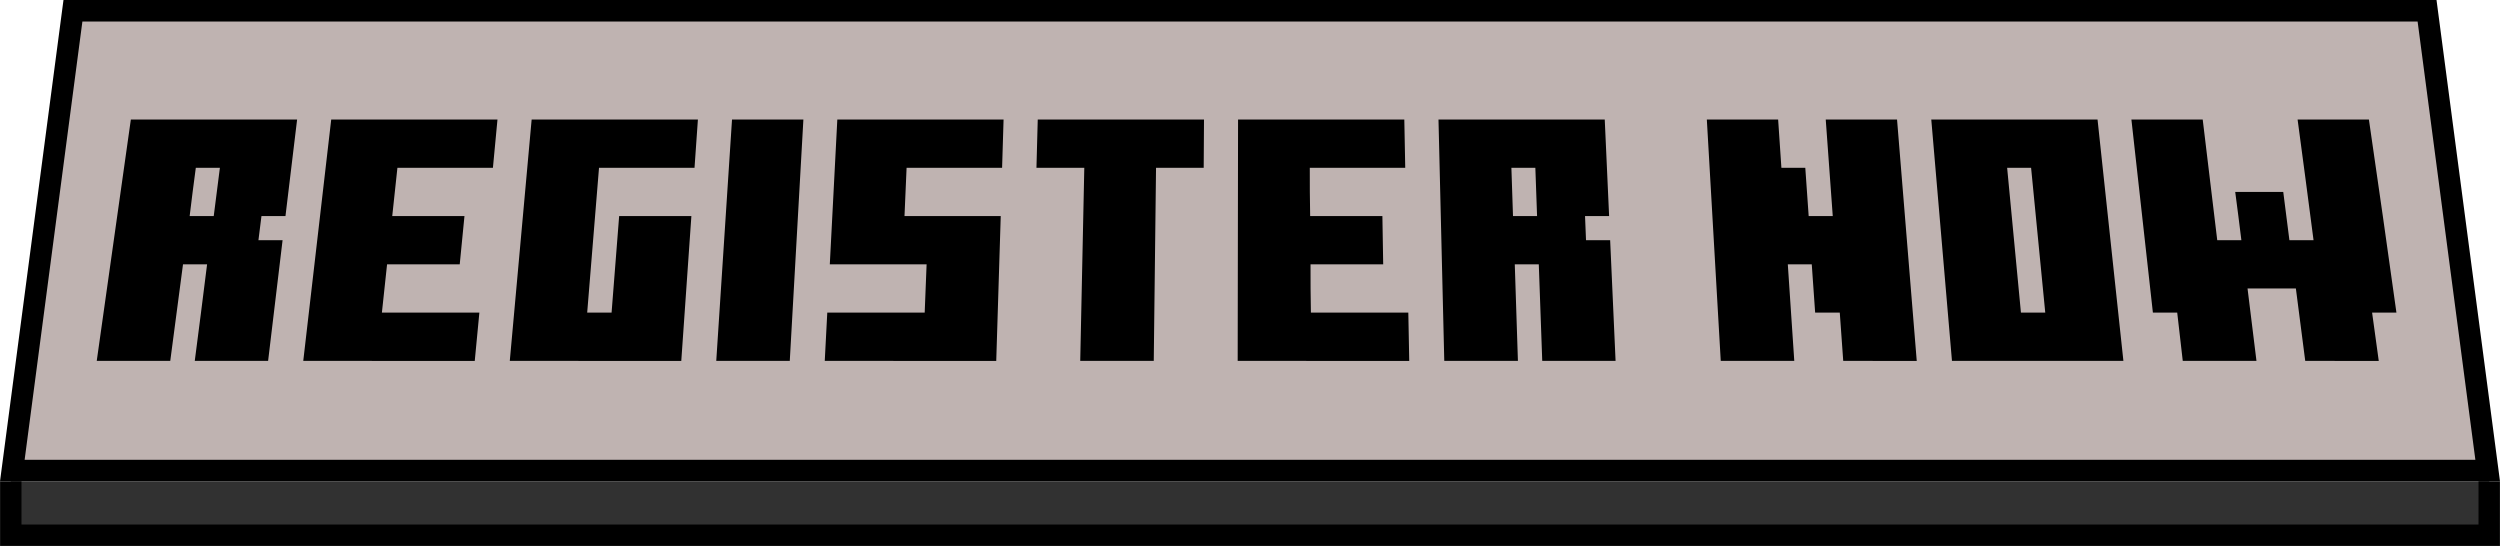 <svg xmlns="http://www.w3.org/2000/svg" viewBox="0 0 406 88.66"><defs><style>.cls-1{fill:#313131;stroke:#000;stroke-miterlimit:10;stroke-width:3.48px;}.cls-2{fill:#bfb3b1;}</style></defs><g id="Layer_2" data-name="Layer 2"><g id="Layer_1-2" data-name="Layer 1"><polyline class="cls-1" points="404.25 78.17 404.25 86.92 1.75 86.92 1.75 78.17"/><polygon class="cls-2" points="2 76.42 11.85 1.75 394.15 1.75 404 76.42 2 76.42"/><path d="M392.62,3.5,402,74.67H4L13.38,3.5H392.62M395.69,0H10.31L0,78.17H406L395.69,0Z"/><path d="M15.71,58.61Q18.49,39,21.25,19.41h27c-.76,6.28-1.13,9.41-1.89,15.68h-3.9c-.2,1.57-.29,2.36-.49,3.92h3.92l-2.35,19.6H31.63c.81-6.27,1.22-9.4,2-15.68H29.72c-.83,6.28-1.24,9.41-2.07,15.68Zm19-23.52c.4-3.13.61-4.7,1-7.84H31.8c-.42,3.14-.62,4.71-1,7.84Z"/><path d="M62.86,42.93c-.33,3.14-.5,4.71-.84,7.84H77.85l-.75,7.84H49.25Q51.52,39,53.79,19.41h27c-.29,3.14-.44,4.71-.74,7.84H64.54c-.34,3.14-.5,4.71-.84,7.84H75.43c-.31,3.14-.46,4.71-.77,7.84Z"/><path d="M99.32,50.77c.49-6.27.74-9.4,1.23-15.68h11.73c-.66,9.41-1,14.12-1.64,23.52H82.79Q84.56,39,86.34,19.41h27l-.55,7.84H97.28c-.77,9.41-1.15,14.12-1.92,23.52Z"/><path d="M116.32,58.61q1.28-19.59,2.56-39.2h11.59q-1.11,19.61-2.21,39.2Z"/><path d="M134.76,42.93c.49-9.4.73-14.11,1.22-23.52h27c-.1,3.14-.15,4.71-.24,7.84H147.23c-.14,3.14-.2,4.71-.34,7.84h15.63c-.29,9.41-.44,14.12-.73,23.52H133.94c.16-3.13.25-4.7.41-7.84h15.82c.13-3.13.19-4.7.31-7.84Z"/><path d="M187.74,27.25q-.18,15.69-.37,31.36H175.43l.66-31.36h-7.77c.08-3.13.12-4.7.21-7.84h27l-.05,7.84Z"/><path d="M212.83,42.93c0,3.14,0,4.71.06,7.84h15.82l.15,7.84H201l.06-39.2h27l.15,7.84H212.71c0,3.14,0,4.71.06,7.84H224.5c.05,3.14.07,4.71.13,7.84Z"/><path d="M234.55,58.61q-.47-19.59-.94-39.2h27c.28,6.28.42,9.41.71,15.68h-3.91c.06,1.57.1,2.36.16,3.92h3.92c.35,7.84.53,11.76.88,19.6H250.46c-.22-6.27-.33-9.4-.56-15.68H246c.2,6.28.31,9.41.51,15.68Zm15.07-23.52c-.11-3.13-.17-4.7-.28-7.84h-3.89c.11,3.14.16,4.71.26,7.84Z"/><path d="M290.34,42.93l1.05,15.68H279.45q-1.12-19.59-2.26-39.2h11.58c.21,3.14.32,4.71.53,7.84h3.88l.55,7.84h3.91c-.46-6.27-.69-9.4-1.14-15.68h11.58q1.6,19.61,3.2,39.2H299.34c-.22-3.13-.34-4.7-.56-7.84h-4l-.55-7.84Z"/><path d="M317,58.61l-3.36-39.2h27l4.2,39.2Zm15.15-7.84-2.3-23.52h-3.89c.9,9.41,1.34,14.12,2.24,23.52Z"/><path d="M357.72,19.41c.94,7.84,1.42,11.76,2.36,19.6H364c-.39-3.13-.58-4.7-1-7.84h7.8c.4,3.14.61,4.71,1,7.84h3.92c-1-7.84-1.56-11.76-2.59-19.6h11.58Q387,35.1,389.18,50.77h-3.95c.43,3.14.65,4.71,1.08,7.84H374.37c-.61-4.7-.91-7-1.52-11.76H365l1.45,11.76H354.48l-.9-7.84h-3.95q-1.74-15.68-3.49-31.36Z"/></g></g></svg>